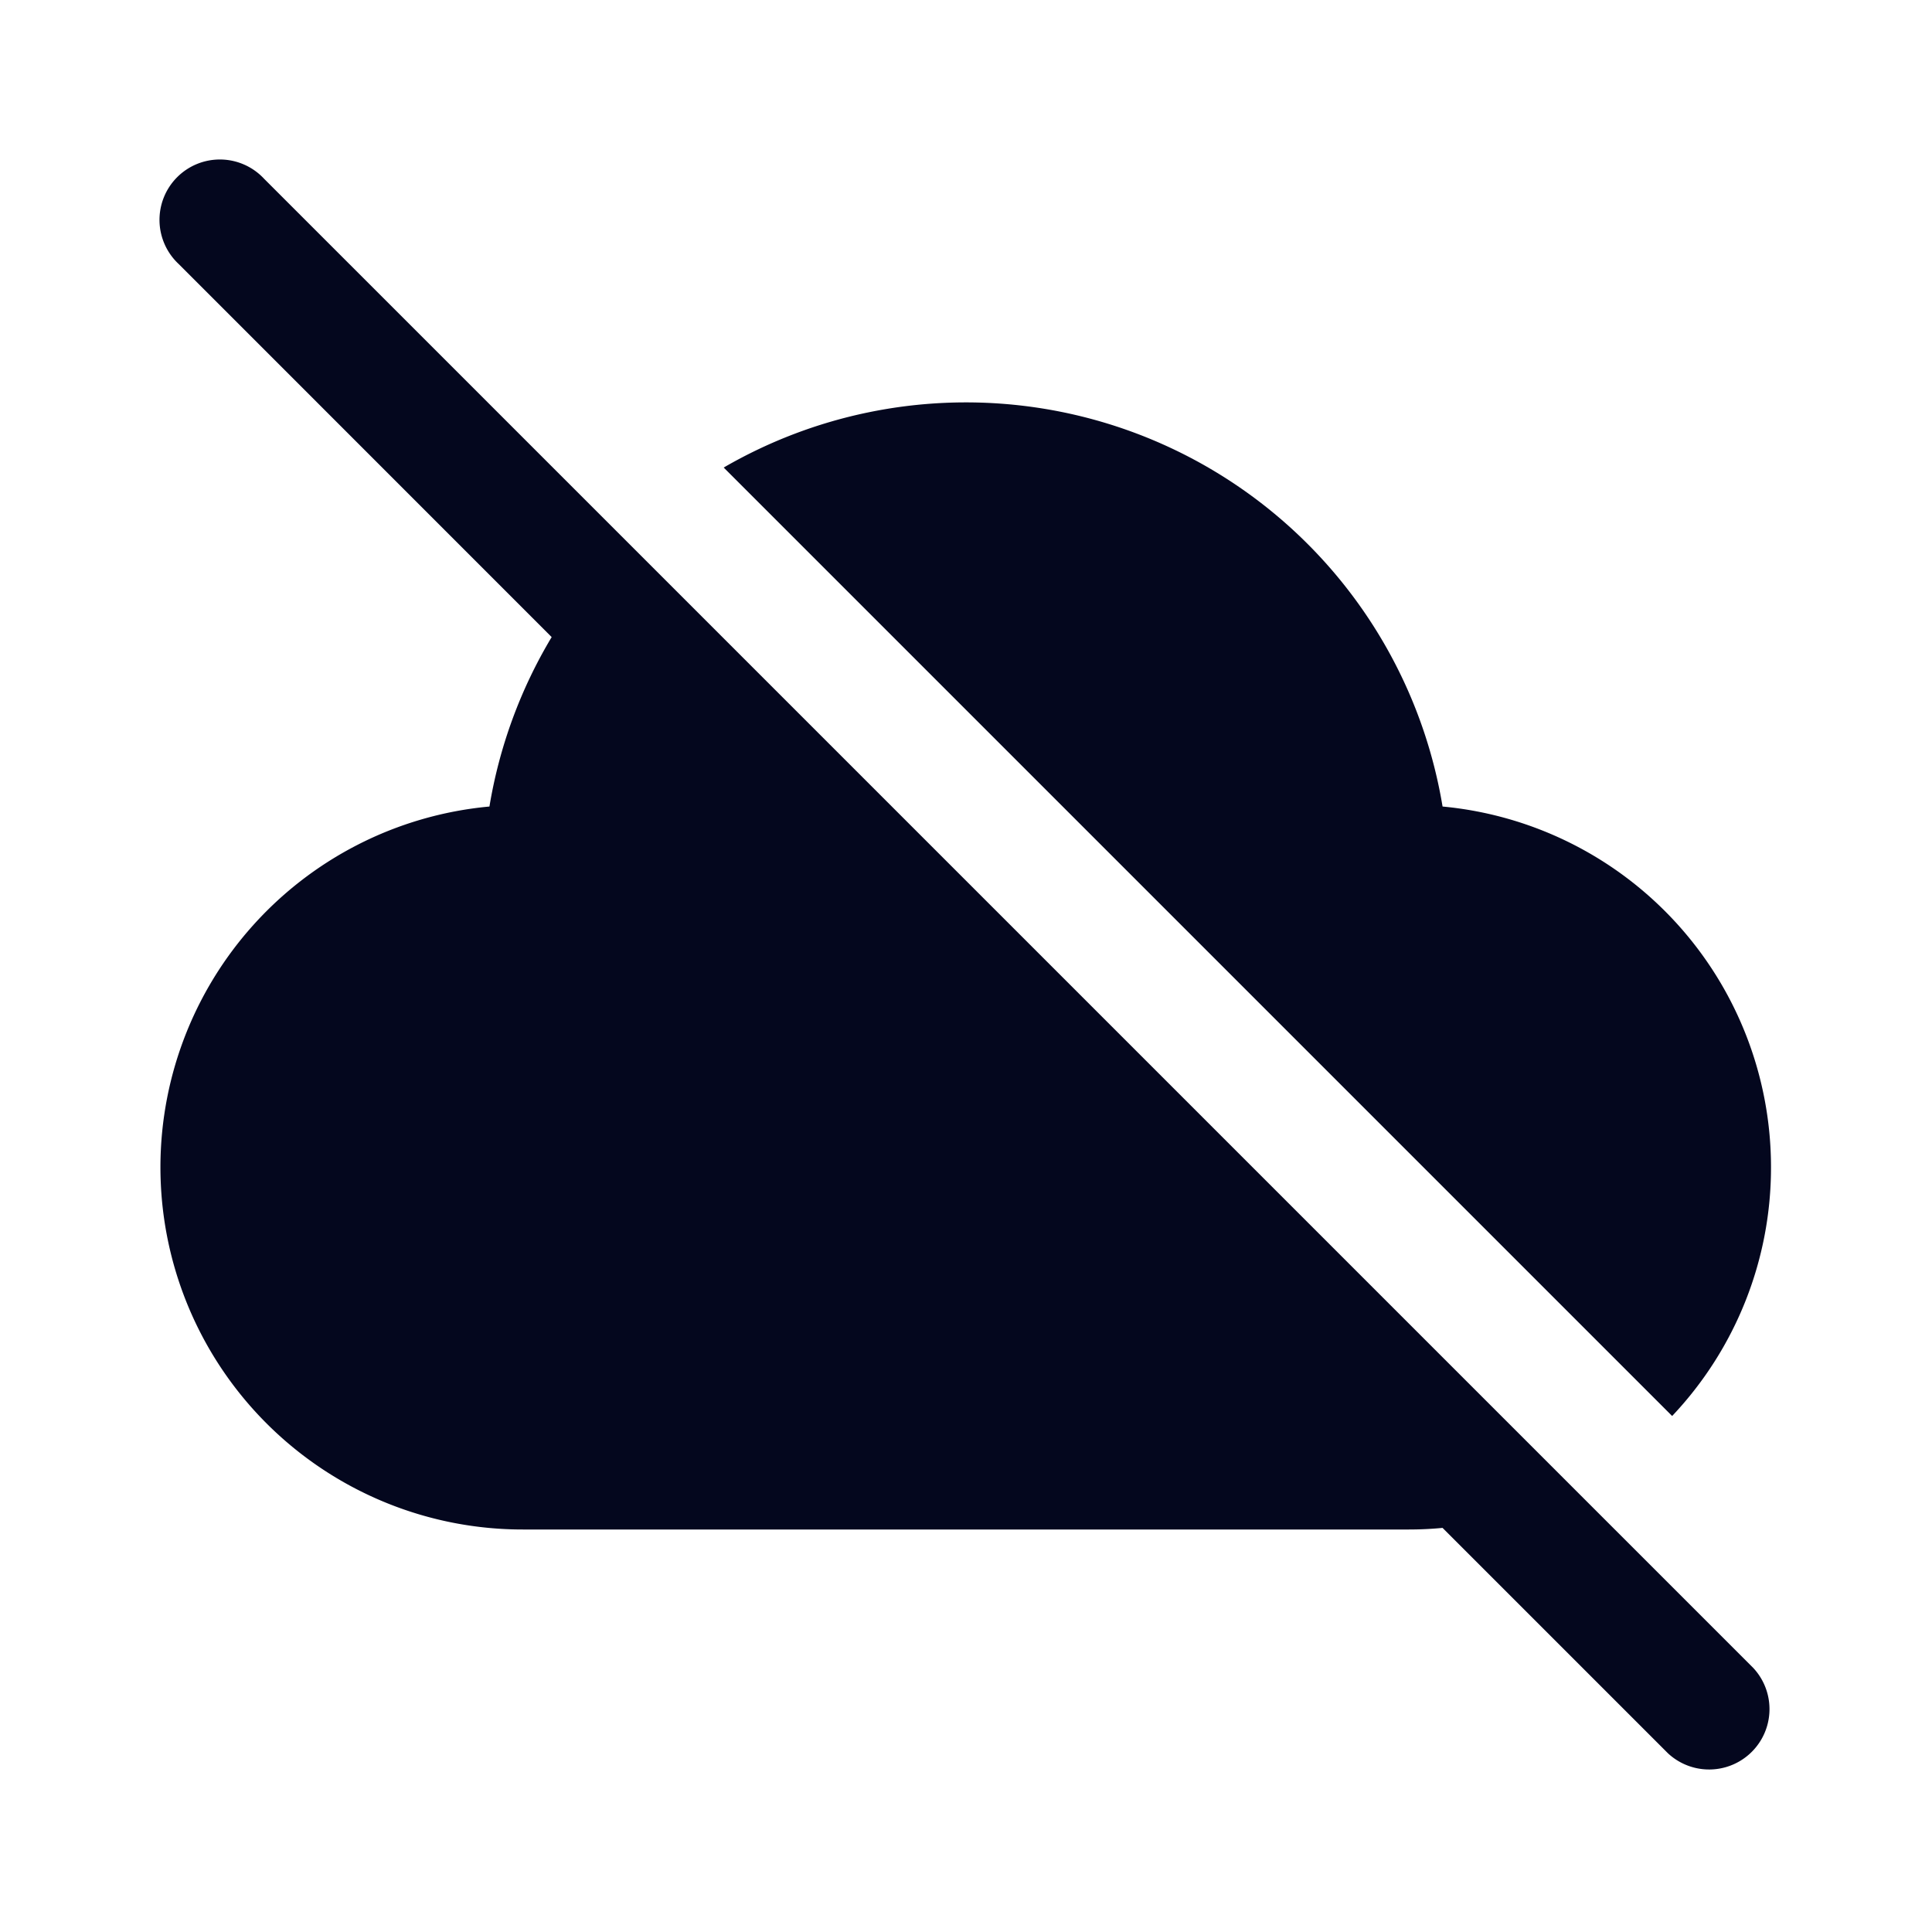 <svg xmlns="http://www.w3.org/2000/svg" width="24" height="24" fill="none"><path fill="#04071E" d="M3.28 2.22a.75.75 0 1 0-1.06 1.06l4.633 4.634a6 6 0 0 0-.773 2.105A4.5 4.5 0 0 0 6.5 19h11q.213 0 .42-.02l2.8 2.8a.75.75 0 0 0 1.06-1.06zM22 14.5a4.49 4.49 0 0 1-1.228 3.09L8.99 5.808a6.001 6.001 0 0 1 8.93 4.211A4.5 4.5 0 0 1 22 14.5"/></svg>